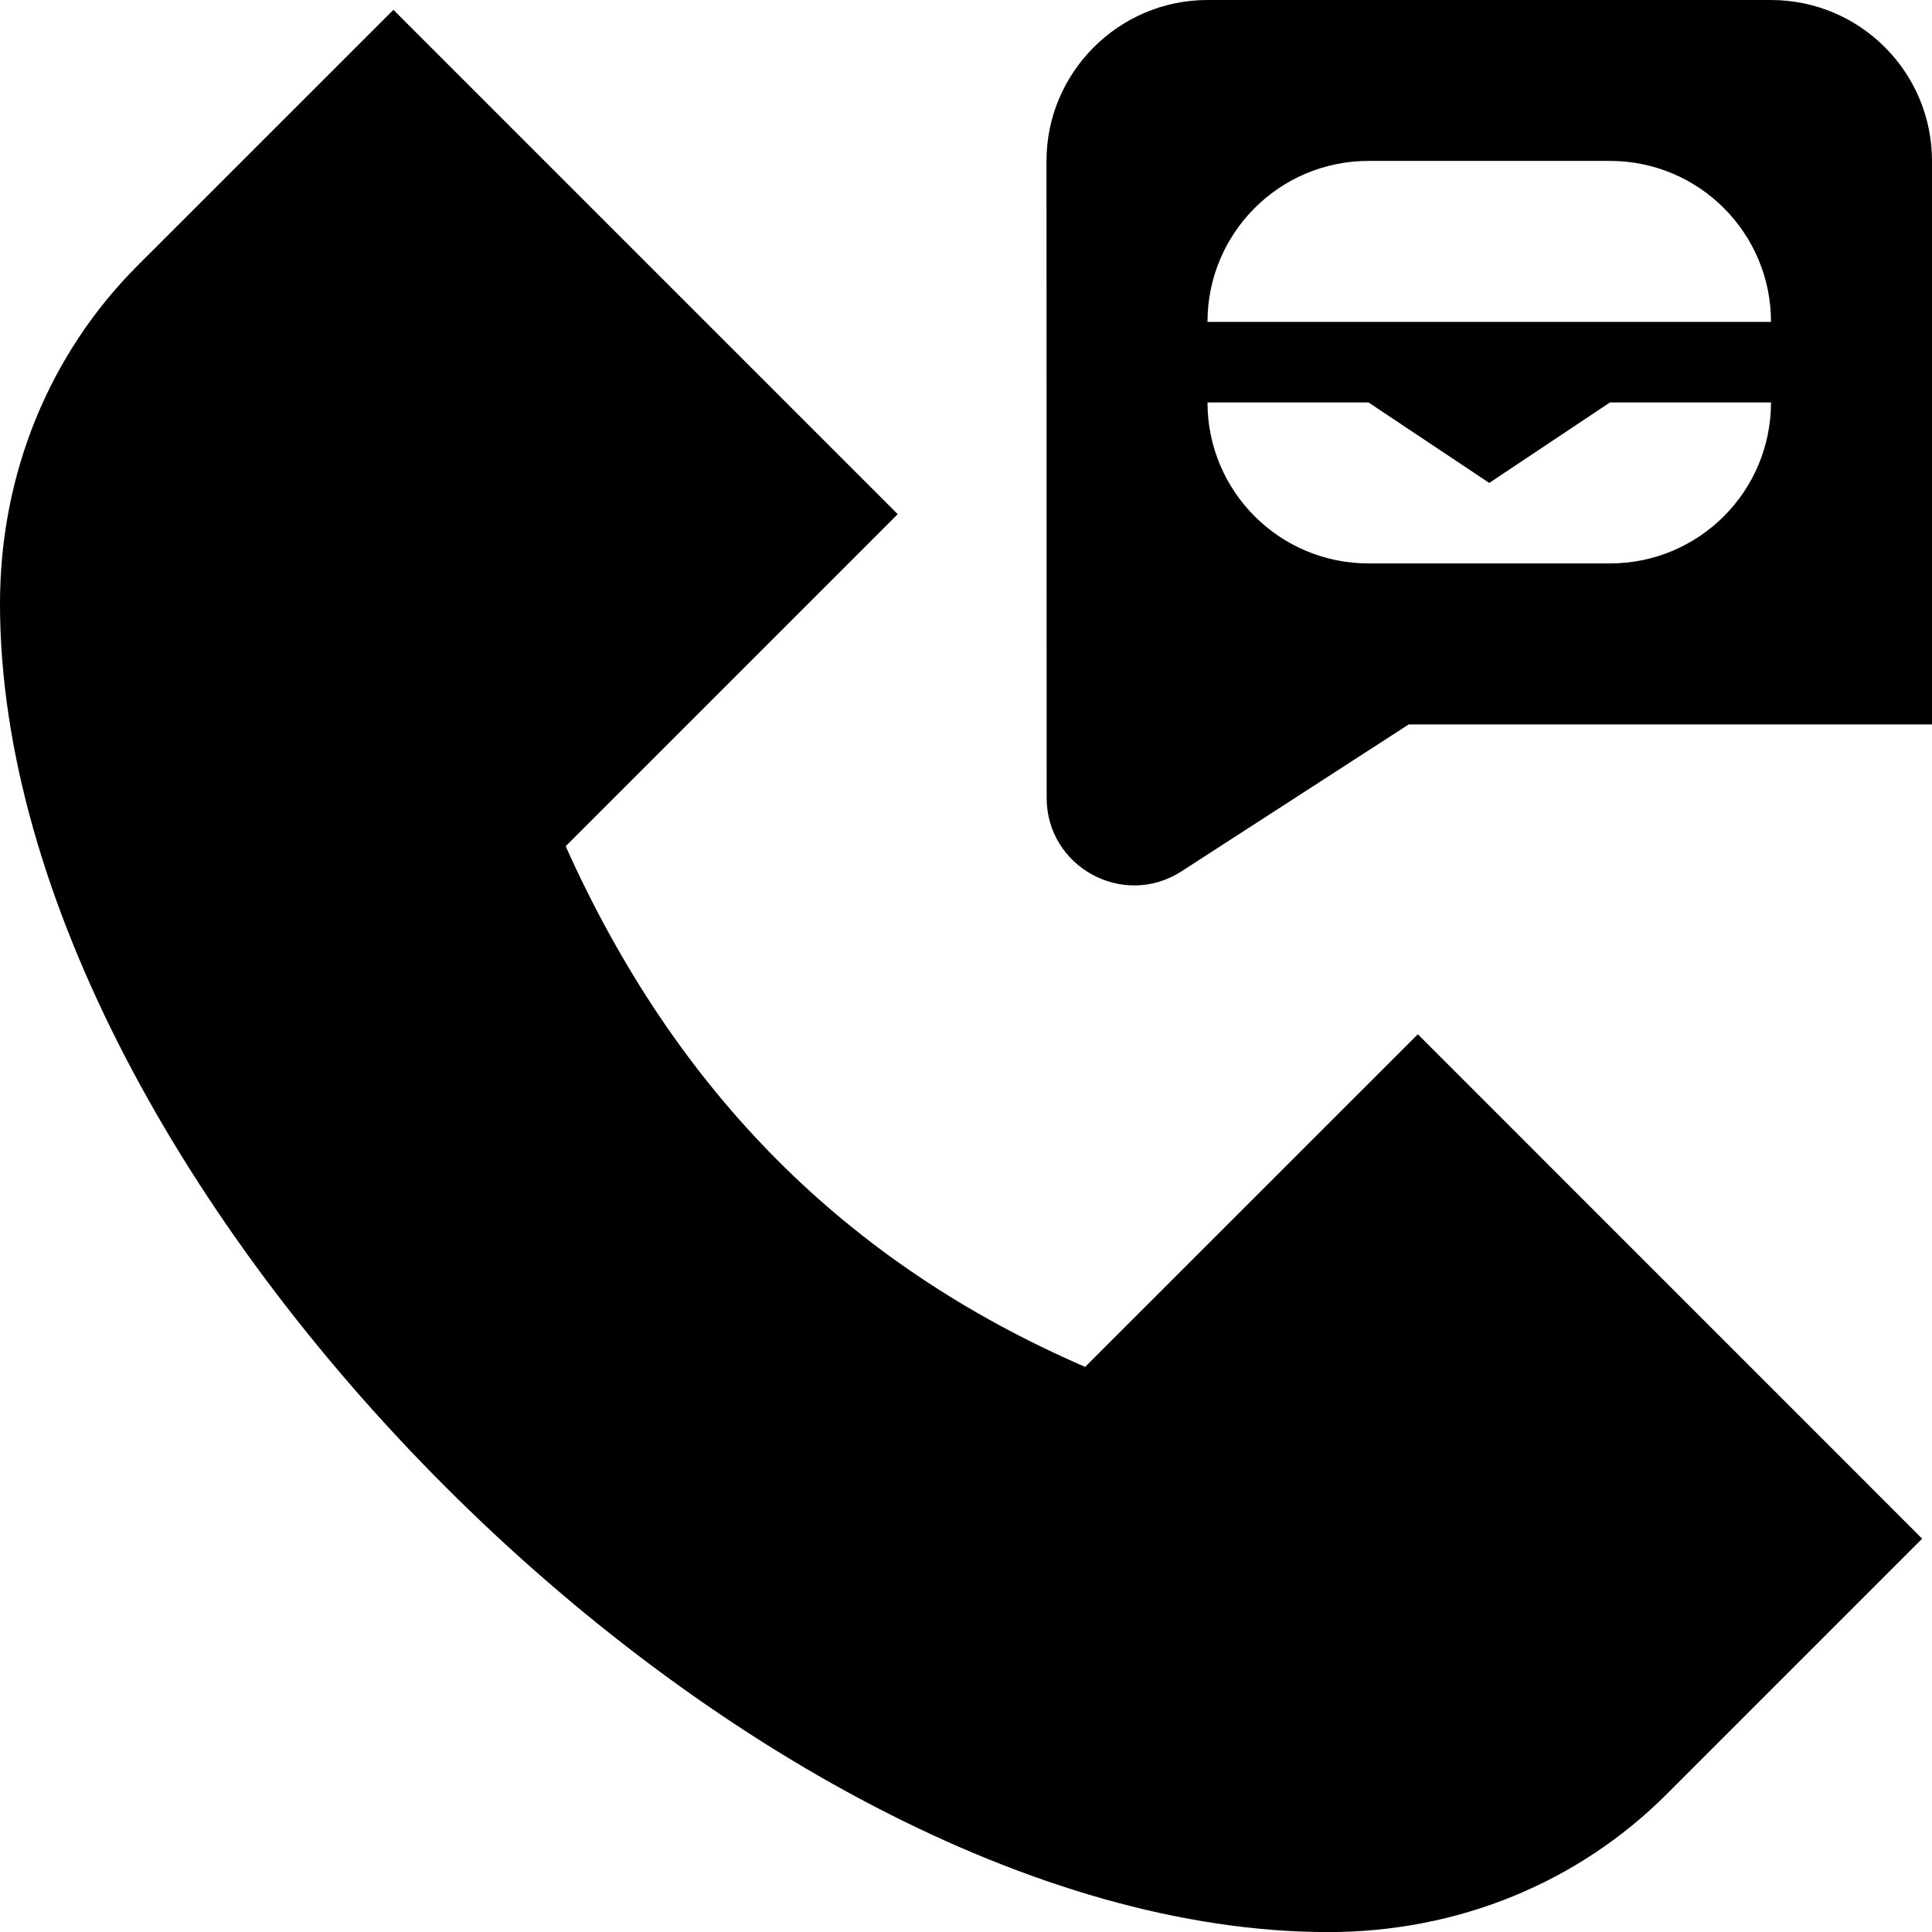 <svg id="Layer_1" viewBox="0 0 24 24" xmlns="http://www.w3.org/2000/svg" data-name="Layer 1"><path d="m20 6.999h-3c-1.105 0-2-.895-2-2h2l1.5 1 1.5-1h2c0 1.105-.895 2-2 2zm-5-3c0-1.105.895-2 2-2h3c1.105 0 2 .895 2 2zm6.999-3.999h-7c-1.1 0-2 .9-1.999 2l.002 7.911c0 .858.949 1.378 1.672.915l2.826-1.827h6.5v-6.999c0-1.105-.896-2-2.001-2zm-4.386 12.848 6.265 6.266-3.171 3.171c-1.105 1.106-2.6 1.716-4.207 1.716-7.248-.001-16.5-9.253-16.5-16.501 0-1.608.609-3.103 1.716-4.208l3.171-3.17 6.265 6.265-4.125 4.125c1.373 3.061 3.493 5.186 6.453 6.468z"/></svg>